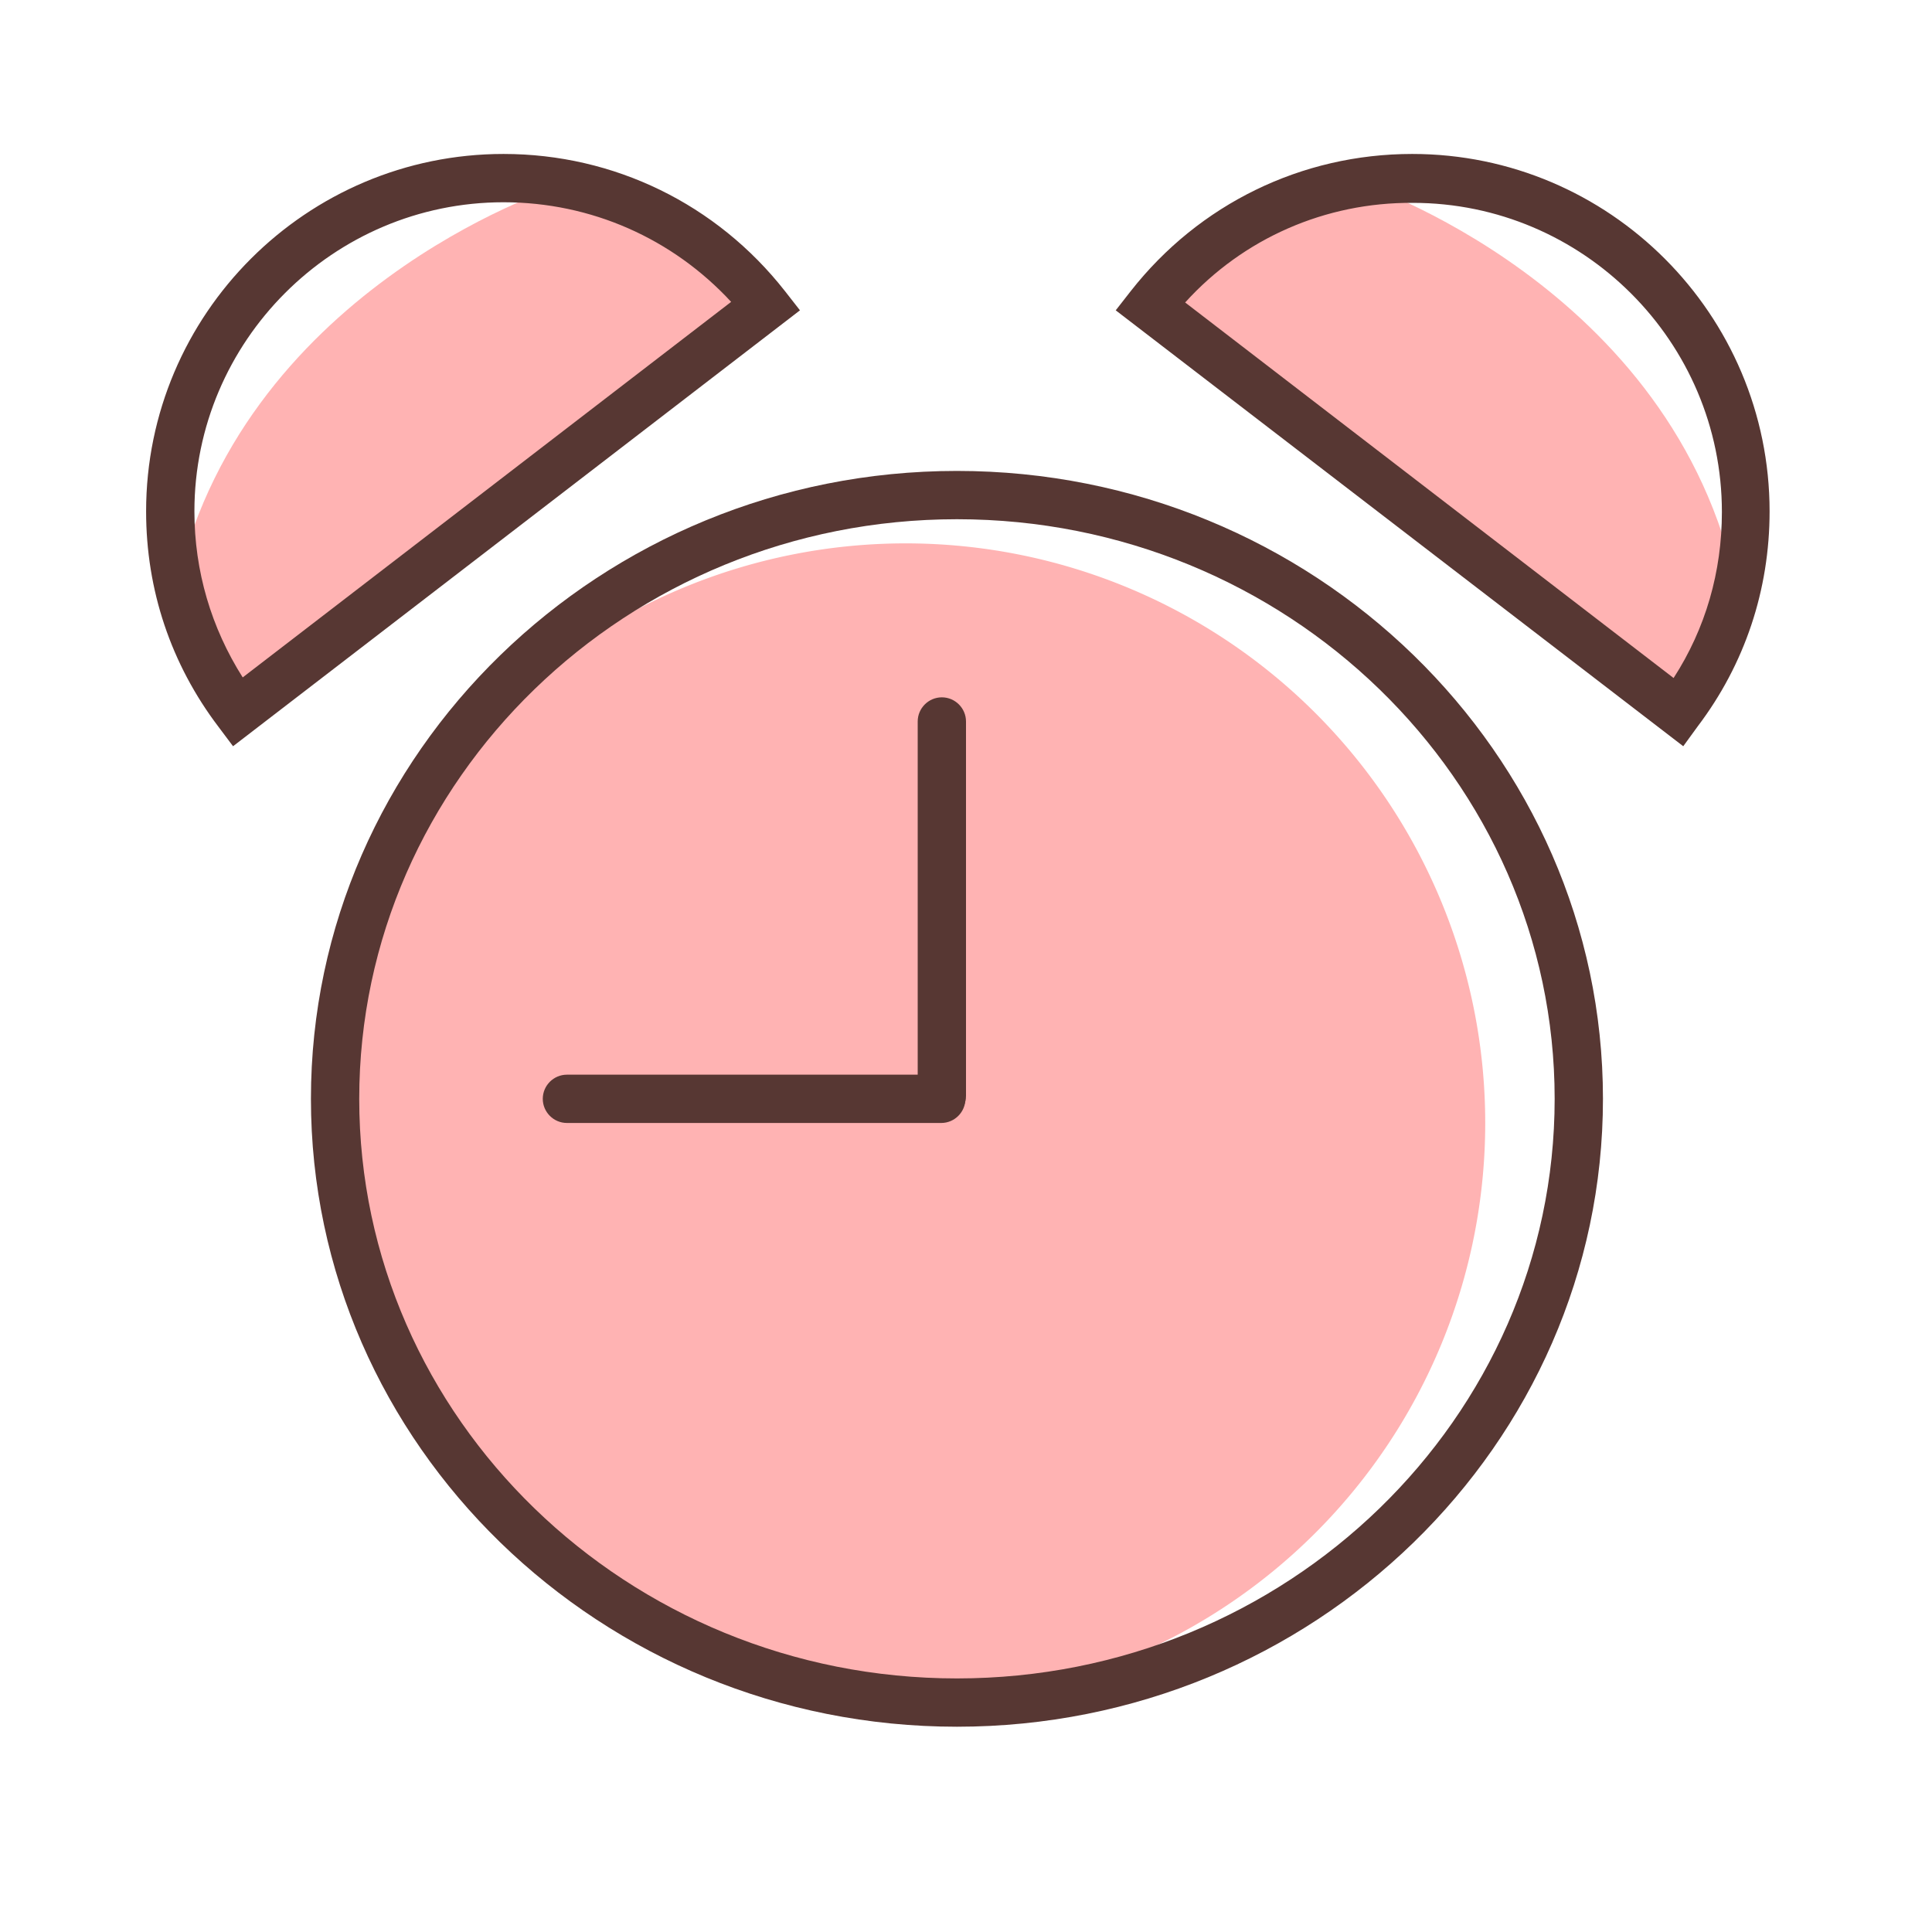 <?xml version="1.0" standalone="no"?><!DOCTYPE svg PUBLIC "-//W3C//DTD SVG 1.1//EN" "http://www.w3.org/Graphics/SVG/1.1/DTD/svg11.dtd"><svg t="1537939186509" class="icon" style="" viewBox="0 0 1024 1024" version="1.1" xmlns="http://www.w3.org/2000/svg" p-id="1676" xmlns:xlink="http://www.w3.org/1999/xlink" width="128" height="128"><defs><style type="text/css"></style></defs><path d="M480 595.2m-307.2 0a307.2 307.2 0 1 0 614.4 0 307.2 307.2 0 1 0-614.4 0Z" fill="#FFB3B3" p-id="1677"></path><path d="M507.2 915.2c-188.8 0-342.4-149.44-342.4-332.8s153.6-332.8 342.4-332.8 342.4 149.44 342.4 332.8-153.6 332.8-342.4 332.8z m0-640c-174.72 0-316.8 137.92-316.8 307.2s142.08 307.2 316.8 307.2 316.8-137.92 316.8-307.2-142.08-307.2-316.8-307.2z" fill="#573733" p-id="1678"></path><path d="M719.68 96.64s167.68 54.4 200.96 215.68L889.6 377.6l-280.32-215.36c0.32 0 81.28-63.04 110.4-65.6zM293.44 99.84s-167.68 54.4-200.96 215.68l30.72 64.96 280.32-215.36c0 0.32-80.96-62.72-110.08-65.28z" fill="#FFB3B3" p-id="1679"></path><path d="M892.16 395.52l-300.8-231.04 8-10.24c36.16-46.08 90.56-72.64 149.12-72.64 104.64 0 189.44 85.12 189.44 189.44 0 41.6-13.12 80.96-38.08 113.92l-7.68 10.56z m-264-235.2l258.88 199.04c16.96-26.24 25.6-56.32 25.6-88 0-90.24-73.6-163.84-163.84-163.84-46.4-0.32-89.92 18.88-120.64 52.8zM123.52 395.52l-7.68-10.24c-25.28-33.28-38.4-72.64-38.4-114.24 0-104.64 85.12-189.44 189.44-189.44 58.56 0 112.96 26.56 149.12 72.64l8 10.24-300.48 231.04z m143.36-288.32c-90.24 0-163.84 73.6-163.84 163.84 0 31.68 8.96 61.76 25.6 88L387.52 160c-31.04-33.6-74.24-52.8-120.64-52.8zM499.2 593.6c-7.04 0-12.8-5.76-12.8-12.8v-198.4c0-7.04 5.76-12.8 12.8-12.8s12.8 5.76 12.8 12.8v198.4c0 7.04-5.76 12.8-12.8 12.8z" fill="#573733" p-id="1680"></path><path d="M511.68 582.4c0 7.04-5.76 12.8-12.8 12.8h-198.4c-7.04 0-12.8-5.76-12.8-12.8s5.76-12.8 12.8-12.8h198.4c7.04 0 12.8 5.76 12.8 12.8z" fill="#573733" p-id="1681"></path></svg>